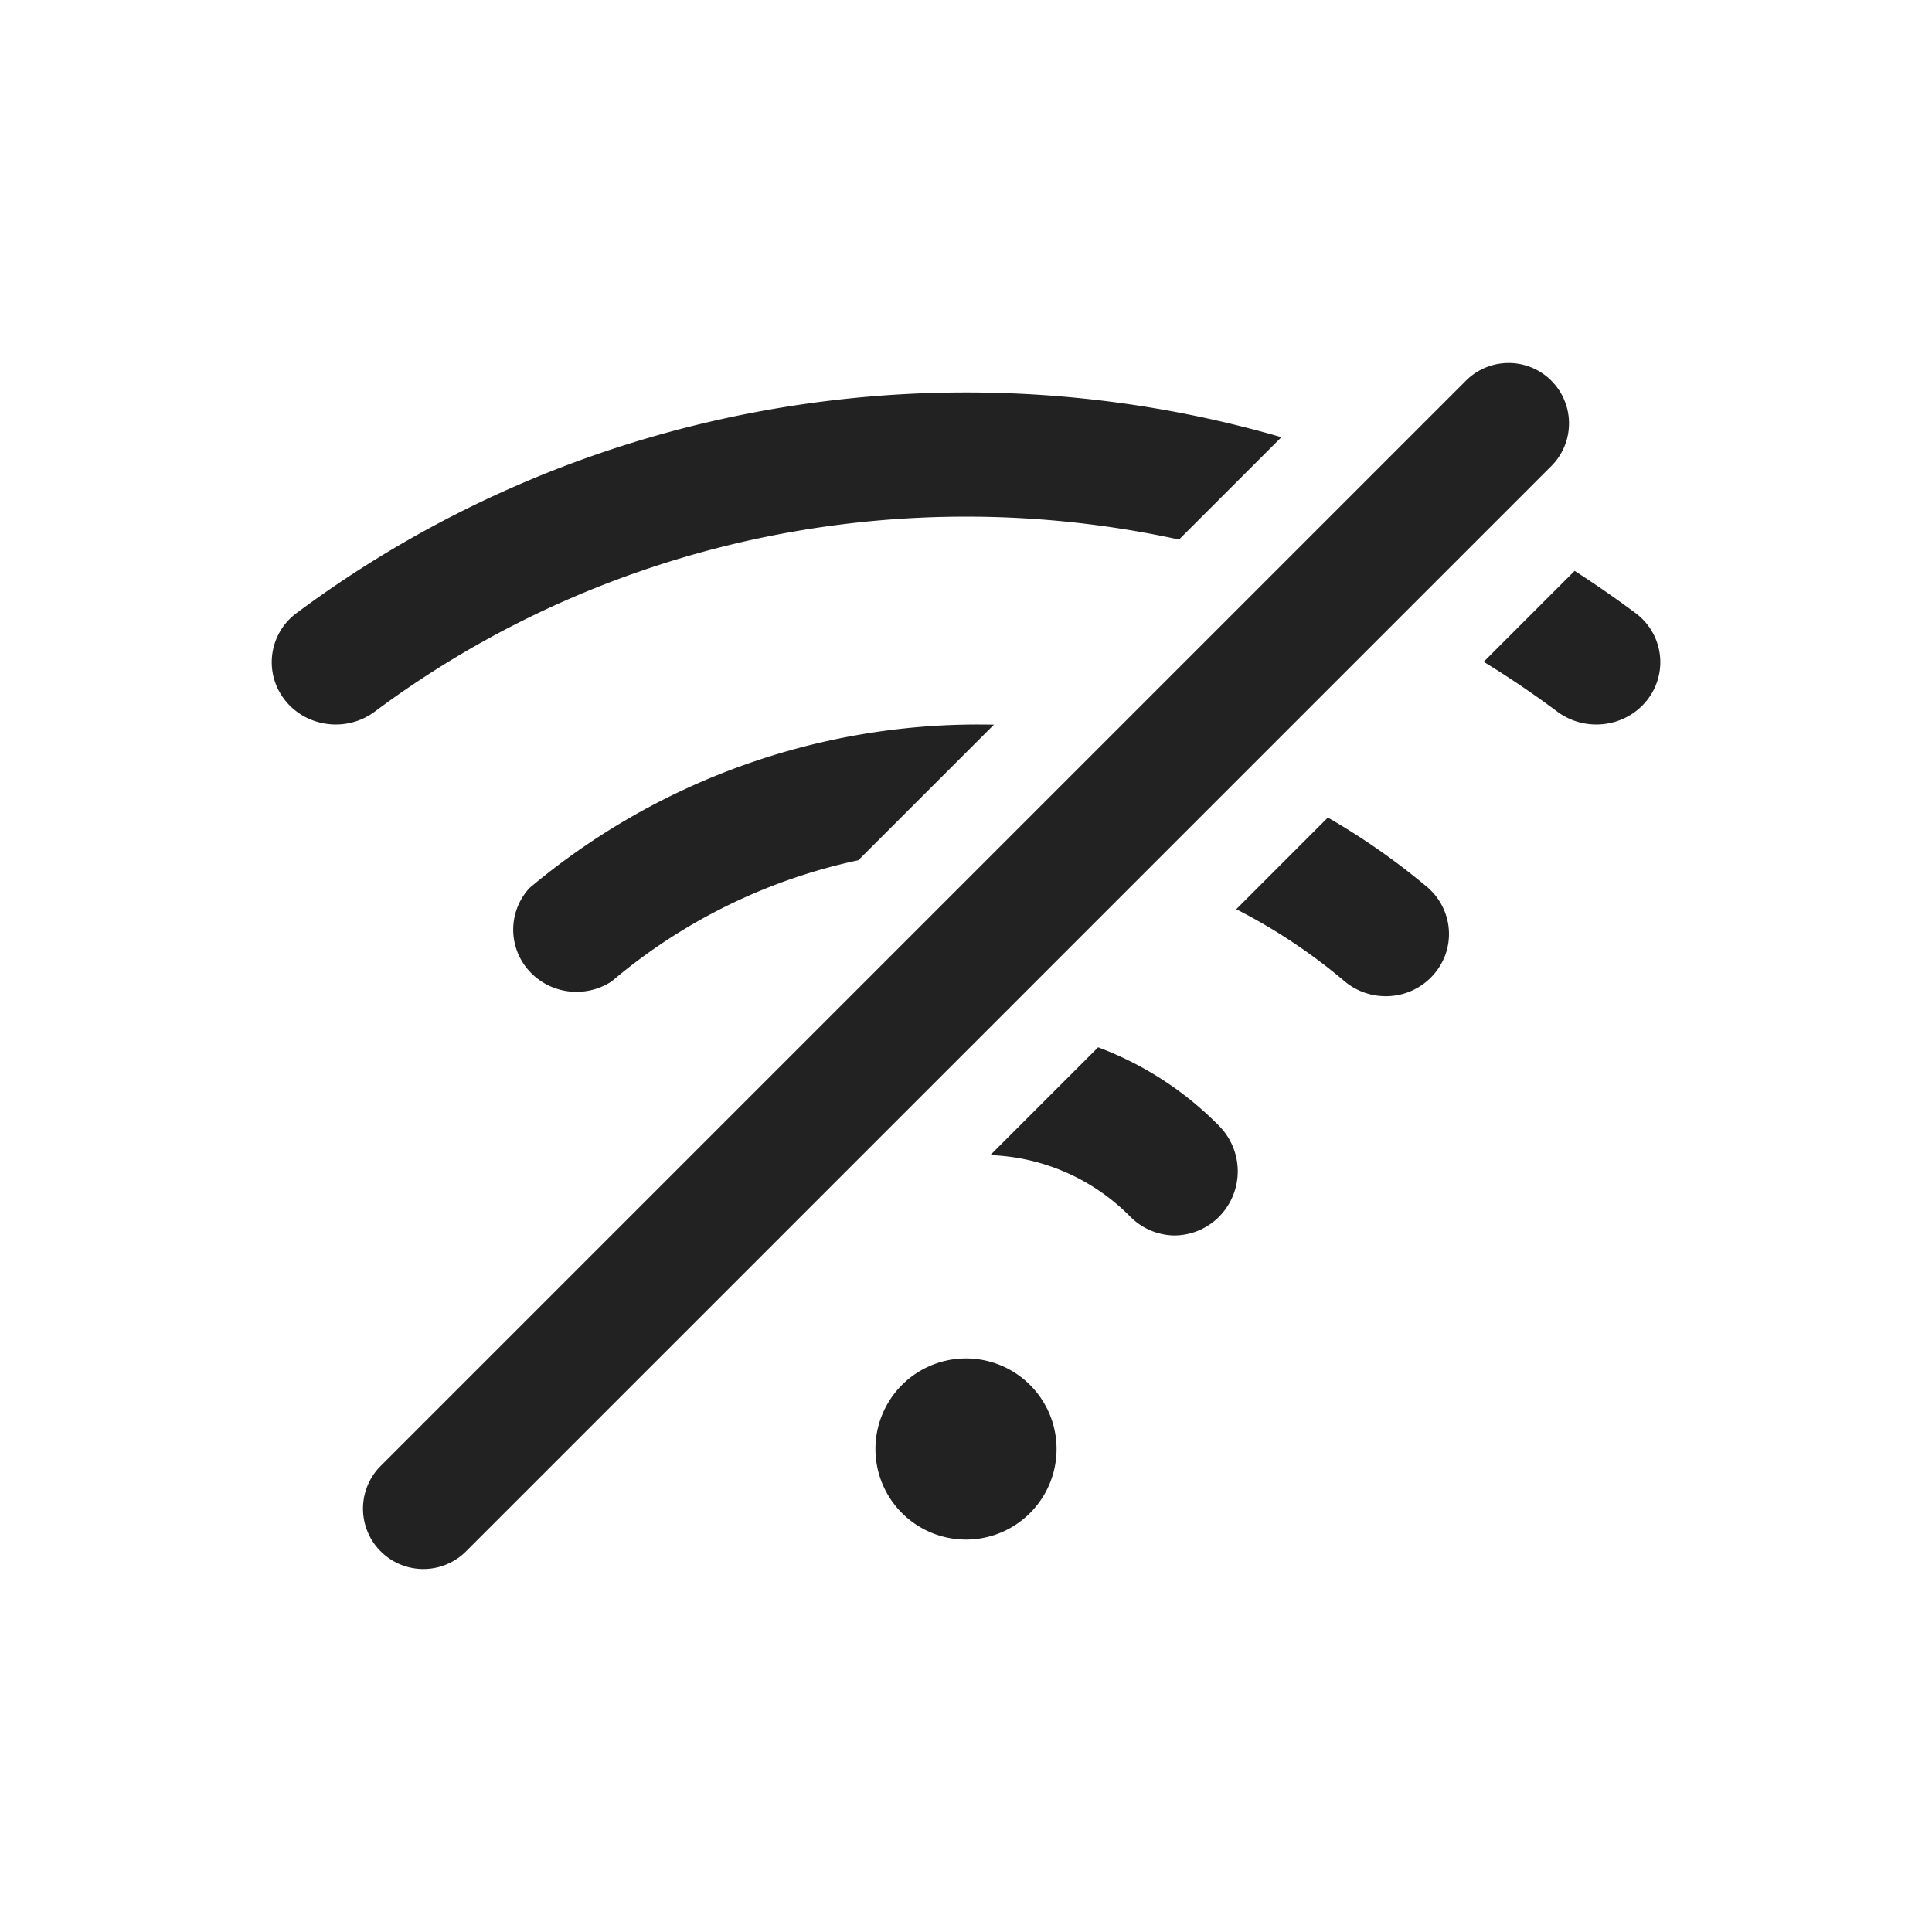 <svg xmlns="http://www.w3.org/2000/svg" viewBox="0 0 64 64"><path fill="#222" fill-rule="evenodd" d="M48.586 12.586a2 2 0 0 1 2.828 2.828l-36 36a2 2 0 0 1-2.828-2.828zM32 45a3 3 0 1 1 0 6 3 3 0 0 1 0-6zm4.377-10.307a11.032 11.032 0 0 1 4.004 2.6 2.14 2.14 0 0 1 0 3.015 2.102 2.102 0 0 1-1.489.618 2.102 2.102 0 0 1-1.457-.629 6.851 6.851 0 0 0-4.63-2.032zm7.61-7.61c1.153.664 2.25 1.43 3.279 2.292.667.56.908 1.47.604 2.279A2.095 2.095 0 0 1 45.903 33c-.5 0-.983-.175-1.362-.494a18.635 18.635 0 0 0-3.589-2.387zM32.404 24c.174 0 .348.002.522.005l-4.493 4.492a18.665 18.665 0 0 0-8.167 4.009c-.879.58-2.06.425-2.753-.361a2.032 2.032 0 0 1 .028-2.729A23.093 23.093 0 0 1 32.403 24zm19.758-5.09c.682.44 1.352.904 2.009 1.393a2.023 2.023 0 0 1 .391 2.89c-.713.904-2.045 1.074-2.975.38a32.382 32.382 0 0 0-2.438-1.65zm-42.33 1.393c9.487-7.062 21.655-9.002 32.616-5.82l-3.392 3.39c-9.094-1.982-18.885-.082-26.641 5.7-.93.694-2.262.524-2.975-.38a2.023 2.023 0 0 1 .391-2.89z"/></svg>
